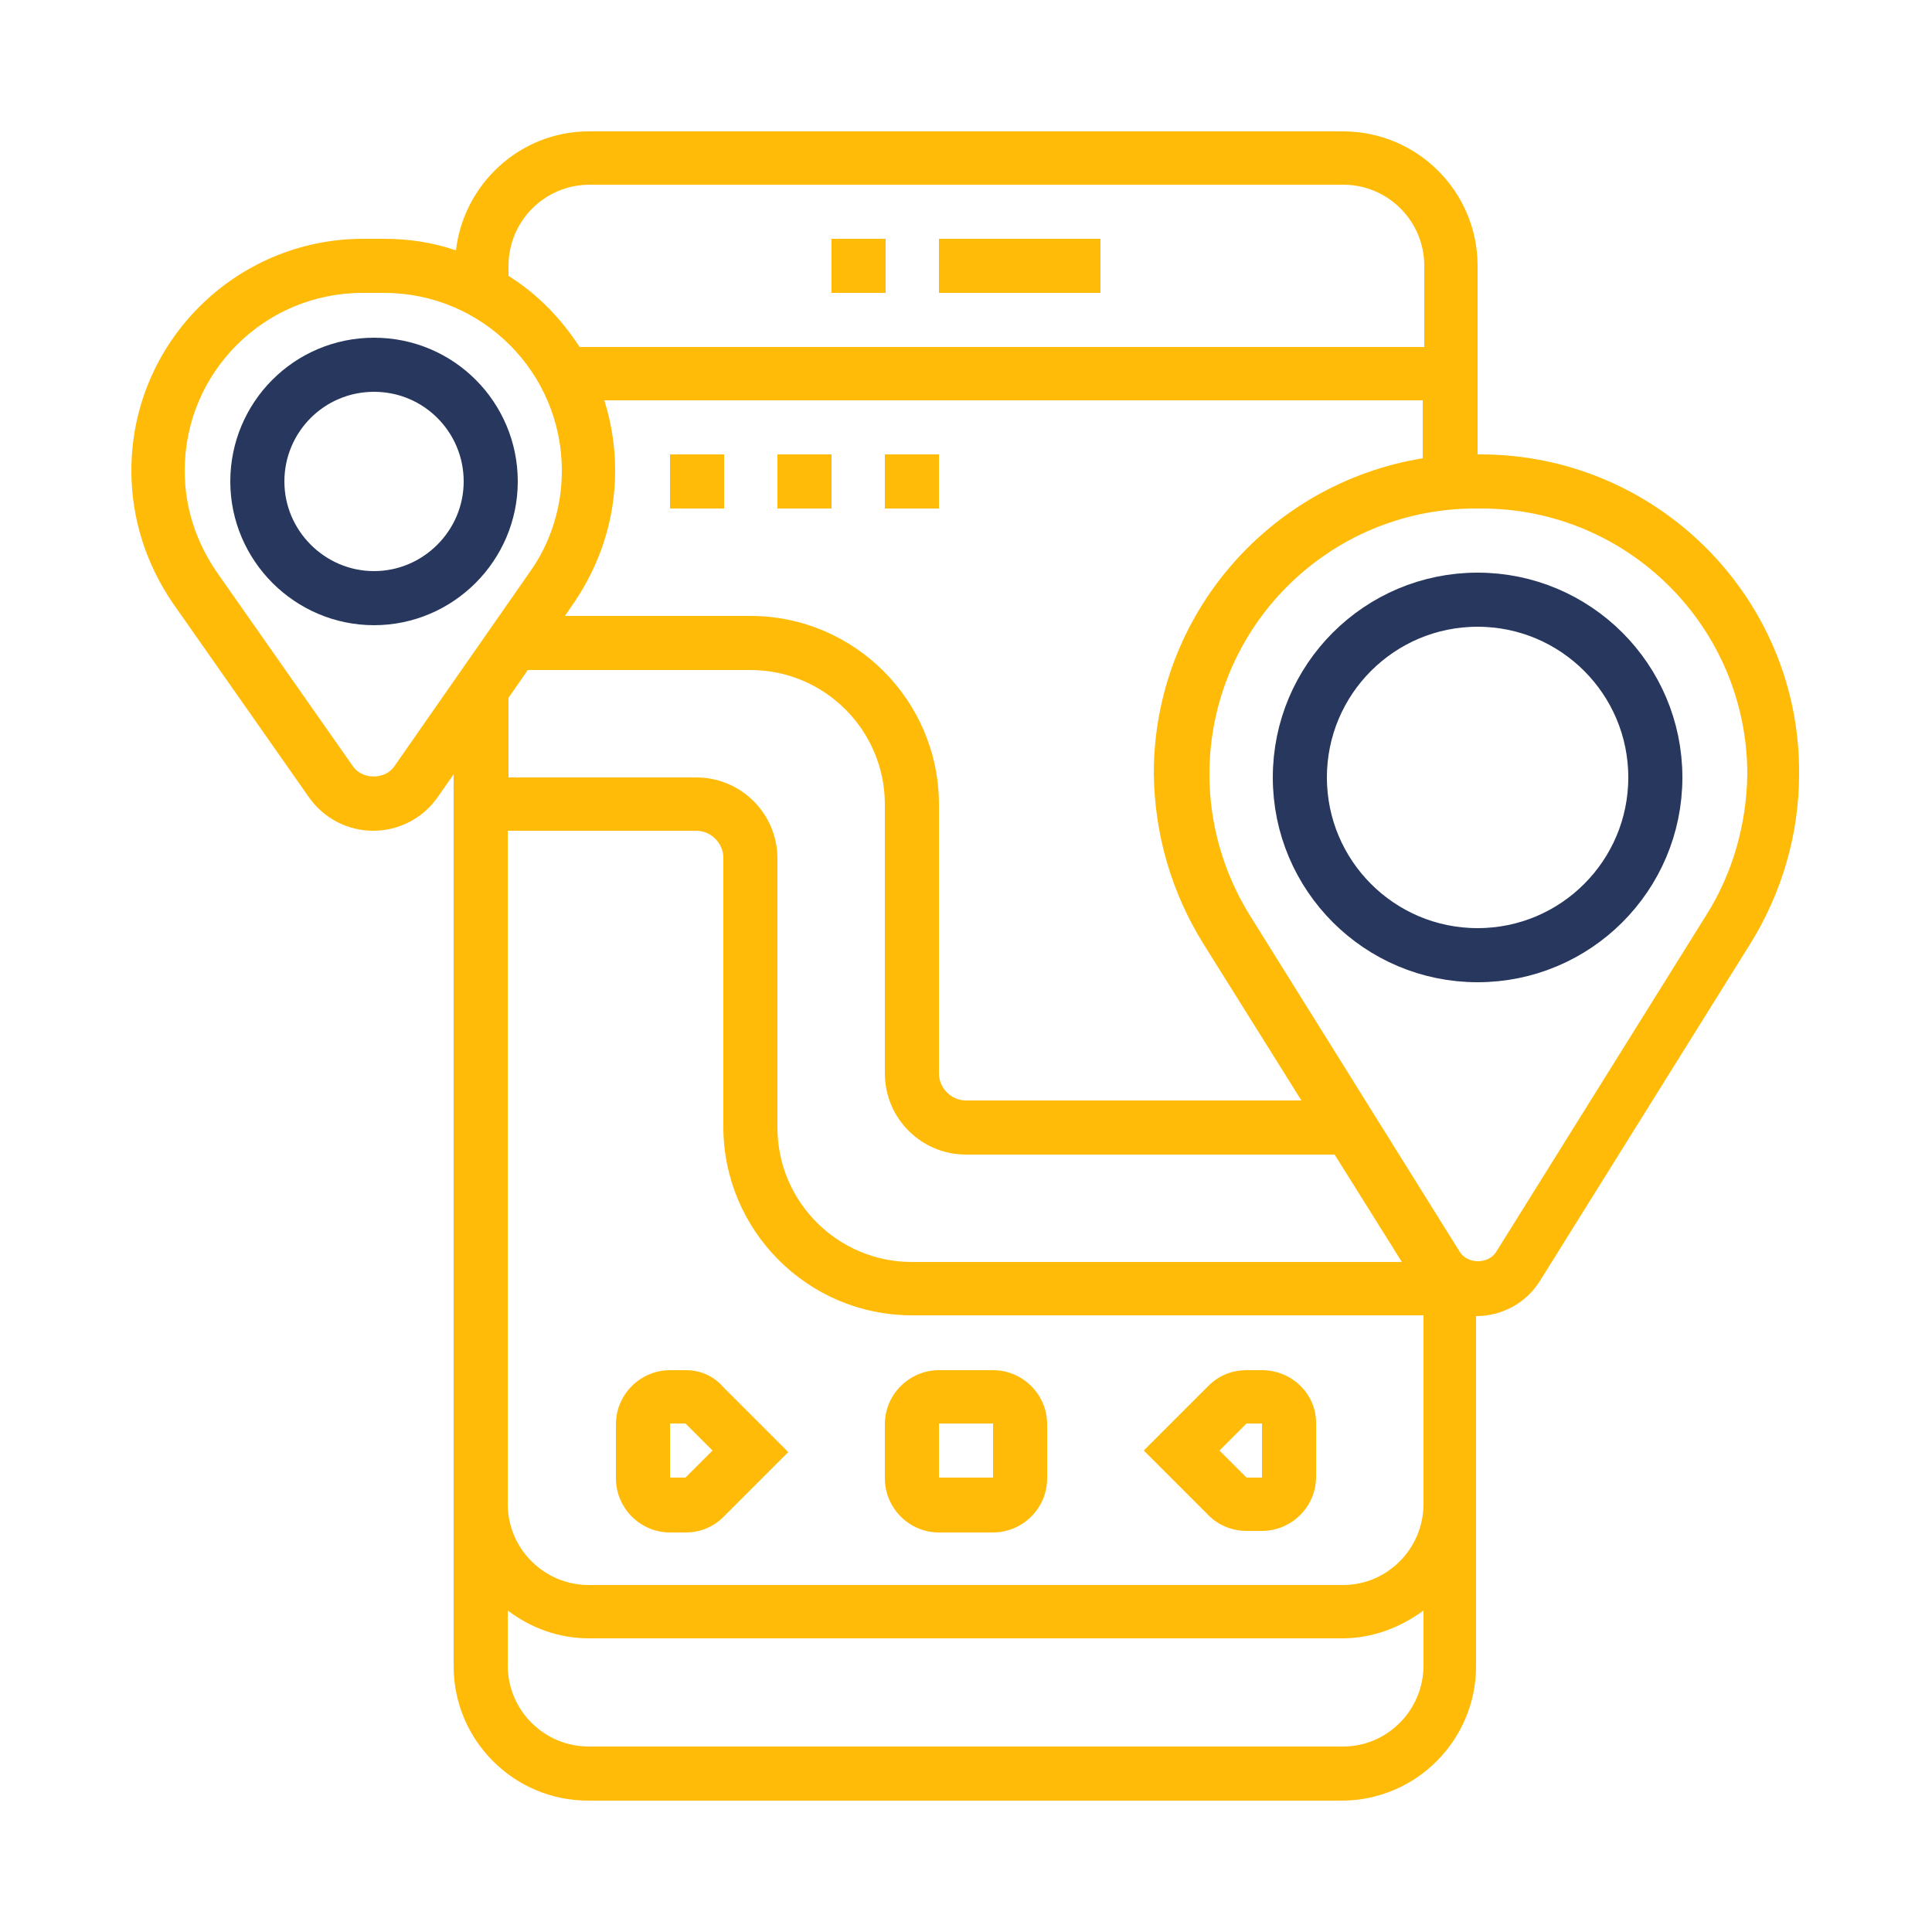 <?xml version="1.0" encoding="utf-8"?>
<!-- Generator: Adobe Illustrator 27.9.1, SVG Export Plug-In . SVG Version: 6.00 Build 0)  -->
<svg version="1.1" id="Layer_1" xmlns="http://www.w3.org/2000/svg" xmlns:xlink="http://www.w3.org/1999/xlink" x="0px" y="0px"
	 viewBox="0 0 250 250" style="enable-background:new 0 0 250 250;" xml:space="preserve">
<style type="text/css">
	.st0{fill:none;stroke:#27375D;stroke-width:7;stroke-miterlimit:10;}
	.st1{fill:#FFBB08;}
</style>
<g>
	<g>
		<g>
			<path class="st0" d="M48.4,77.4c-8.3,0-15.1-6.8-15.1-15.1S40,47.2,48.4,47.2s15.1,6.8,15.1,15.1S56.7,77.4,48.4,77.4z"/>
		</g>
	</g>
	<g>
		<g>
			<path class="st0" d="M191.2,123.6c-12.7,0-23-10.3-23-23s10.3-23,23-23c12.7,0,23,10.3,23,23S203.9,123.6,191.2,123.6z"/>
		</g>
	</g>
	<g>
		<path class="st1" d="M121.5,30.9h20.9v7h-20.9V30.9z"/>
		<path class="st1" d="M107.6,30.9h7v7h-7V30.9z"/>
		<path class="st1" d="M88.7,177.3h-2c-3.8,0-7,3.1-7,7v7c0,3.8,3.1,7,7,7h2c1.9,0,3.6-0.7,4.9-2l8.4-8.4l-8.4-8.4
			C92.3,178,90.6,177.3,88.7,177.3z M88.7,191.2h-2v-7h2l3.5,3.5L88.7,191.2z"/>
		<path class="st1" d="M128.5,177.3h-7c-3.8,0-7,3.1-7,7v7c0,3.8,3.1,7,7,7h7c3.8,0,7-3.1,7-7v-7
			C135.5,180.4,132.3,177.3,128.5,177.3z M121.5,191.2v-7h7l0,7H121.5z"/>
		<path class="st1" d="M163.3,177.3h-2c-1.9,0-3.6,0.7-4.9,2l-8.4,8.4l8.4,8.4c1.3,1.3,3.1,2,4.9,2h2c3.8,0,7-3.1,7-7v-7
			C170.3,180.4,167.2,177.3,163.3,177.3z M161.3,191.2l-3.5-3.5l3.5-3.5h2l0,7H161.3z"/>
		<path class="st1" d="M191.6,58.8h-0.4V34.4c0-9.6-7.8-17.4-17.4-17.4H76.2C67.3,17,60,23.8,59,32.4c-2.9-1-6-1.5-9.3-1.5H47
			c-16.5,0-30,13.4-30,30c0,6.2,1.9,12.1,5.4,17.2L40,103.2c1.9,2.7,5,4.3,8.3,4.3s6.4-1.6,8.3-4.3l2.1-3v115.4
			c0,9.6,7.8,17.4,17.4,17.4h97.5c9.6,0,17.4-7.8,17.4-17.4v-45.3c3.4,0,6.5-1.7,8.3-4.6l27.2-43.6c4.1-6.6,6.3-14.2,6.3-21.9
			C233,77.4,214.4,58.8,191.6,58.8z M155.7,122.1l12.7,20.3H125c-1.9,0-3.5-1.6-3.5-3.5v-34.8c0-13.4-10.9-24.4-24.4-24.4h-24
			l1.1-1.6c3.5-5.1,5.4-11,5.4-17.2c0-3.2-0.5-6.2-1.4-9.1h105.9v7.5c-19.7,3.2-34.8,20.2-34.8,40.8
			C149.4,108,151.6,115.5,155.7,122.1L155.7,122.1z M65.8,34.4c0-5.8,4.7-10.5,10.5-10.5h97.5c5.8,0,10.5,4.7,10.5,10.5v10.5H75
			c-2.4-3.7-5.5-6.9-9.2-9.2V34.4z M51,99.2c-1.2,1.7-4.1,1.7-5.3,0L28.1,74.1c-2.7-3.9-4.2-8.4-4.2-13.2c0-12.7,10.3-23,23-23h2.8
			c12.7,0,23,10.3,23,23c0,4.7-1.4,9.3-4.2,13.2L51,99.2z M68.3,86.7h28.8c9.6,0,17.4,7.8,17.4,17.4v34.8c0,5.8,4.7,10.5,10.5,10.5
			h47.7l8.7,13.9H118c-9.6,0-17.4-7.8-17.4-17.4v-34.8c0-5.8-4.7-10.5-10.5-10.5H65.8V90.3L68.3,86.7z M173.8,226H76.2
			c-5.8,0-10.5-4.7-10.5-10.5v-7.1c2.9,2.2,6.5,3.6,10.5,3.6h97.5c3.9,0,7.5-1.4,10.5-3.6v7.1C184.2,221.3,179.5,226,173.8,226z
			 M173.8,205.1H76.2c-5.8,0-10.5-4.7-10.5-10.5v-87.1h24.4c1.9,0,3.5,1.6,3.5,3.5v34.8c0,13.4,10.9,24.4,24.4,24.4h66.2v24.4
			C184.2,200.4,179.5,205.1,173.8,205.1z M220.8,118.4L193.6,162c-1,1.6-3.7,1.6-4.7,0l-27.2-43.6c-3.4-5.5-5.2-11.8-5.2-18.2
			c0-19,15.4-34.4,34.4-34.4h0.8c19,0,34.4,15.4,34.4,34.4C226,106.7,224.2,113,220.8,118.4L220.8,118.4z"/>
		<path class="st1" d="M100.6,58.8h7v7h-7V58.8z"/>
		<path class="st1" d="M86.7,58.8h7v7h-7V58.8z"/>
		<path class="st1" d="M114.5,58.8h7v7h-7V58.8z"/>
	</g>
</g>
</svg>
